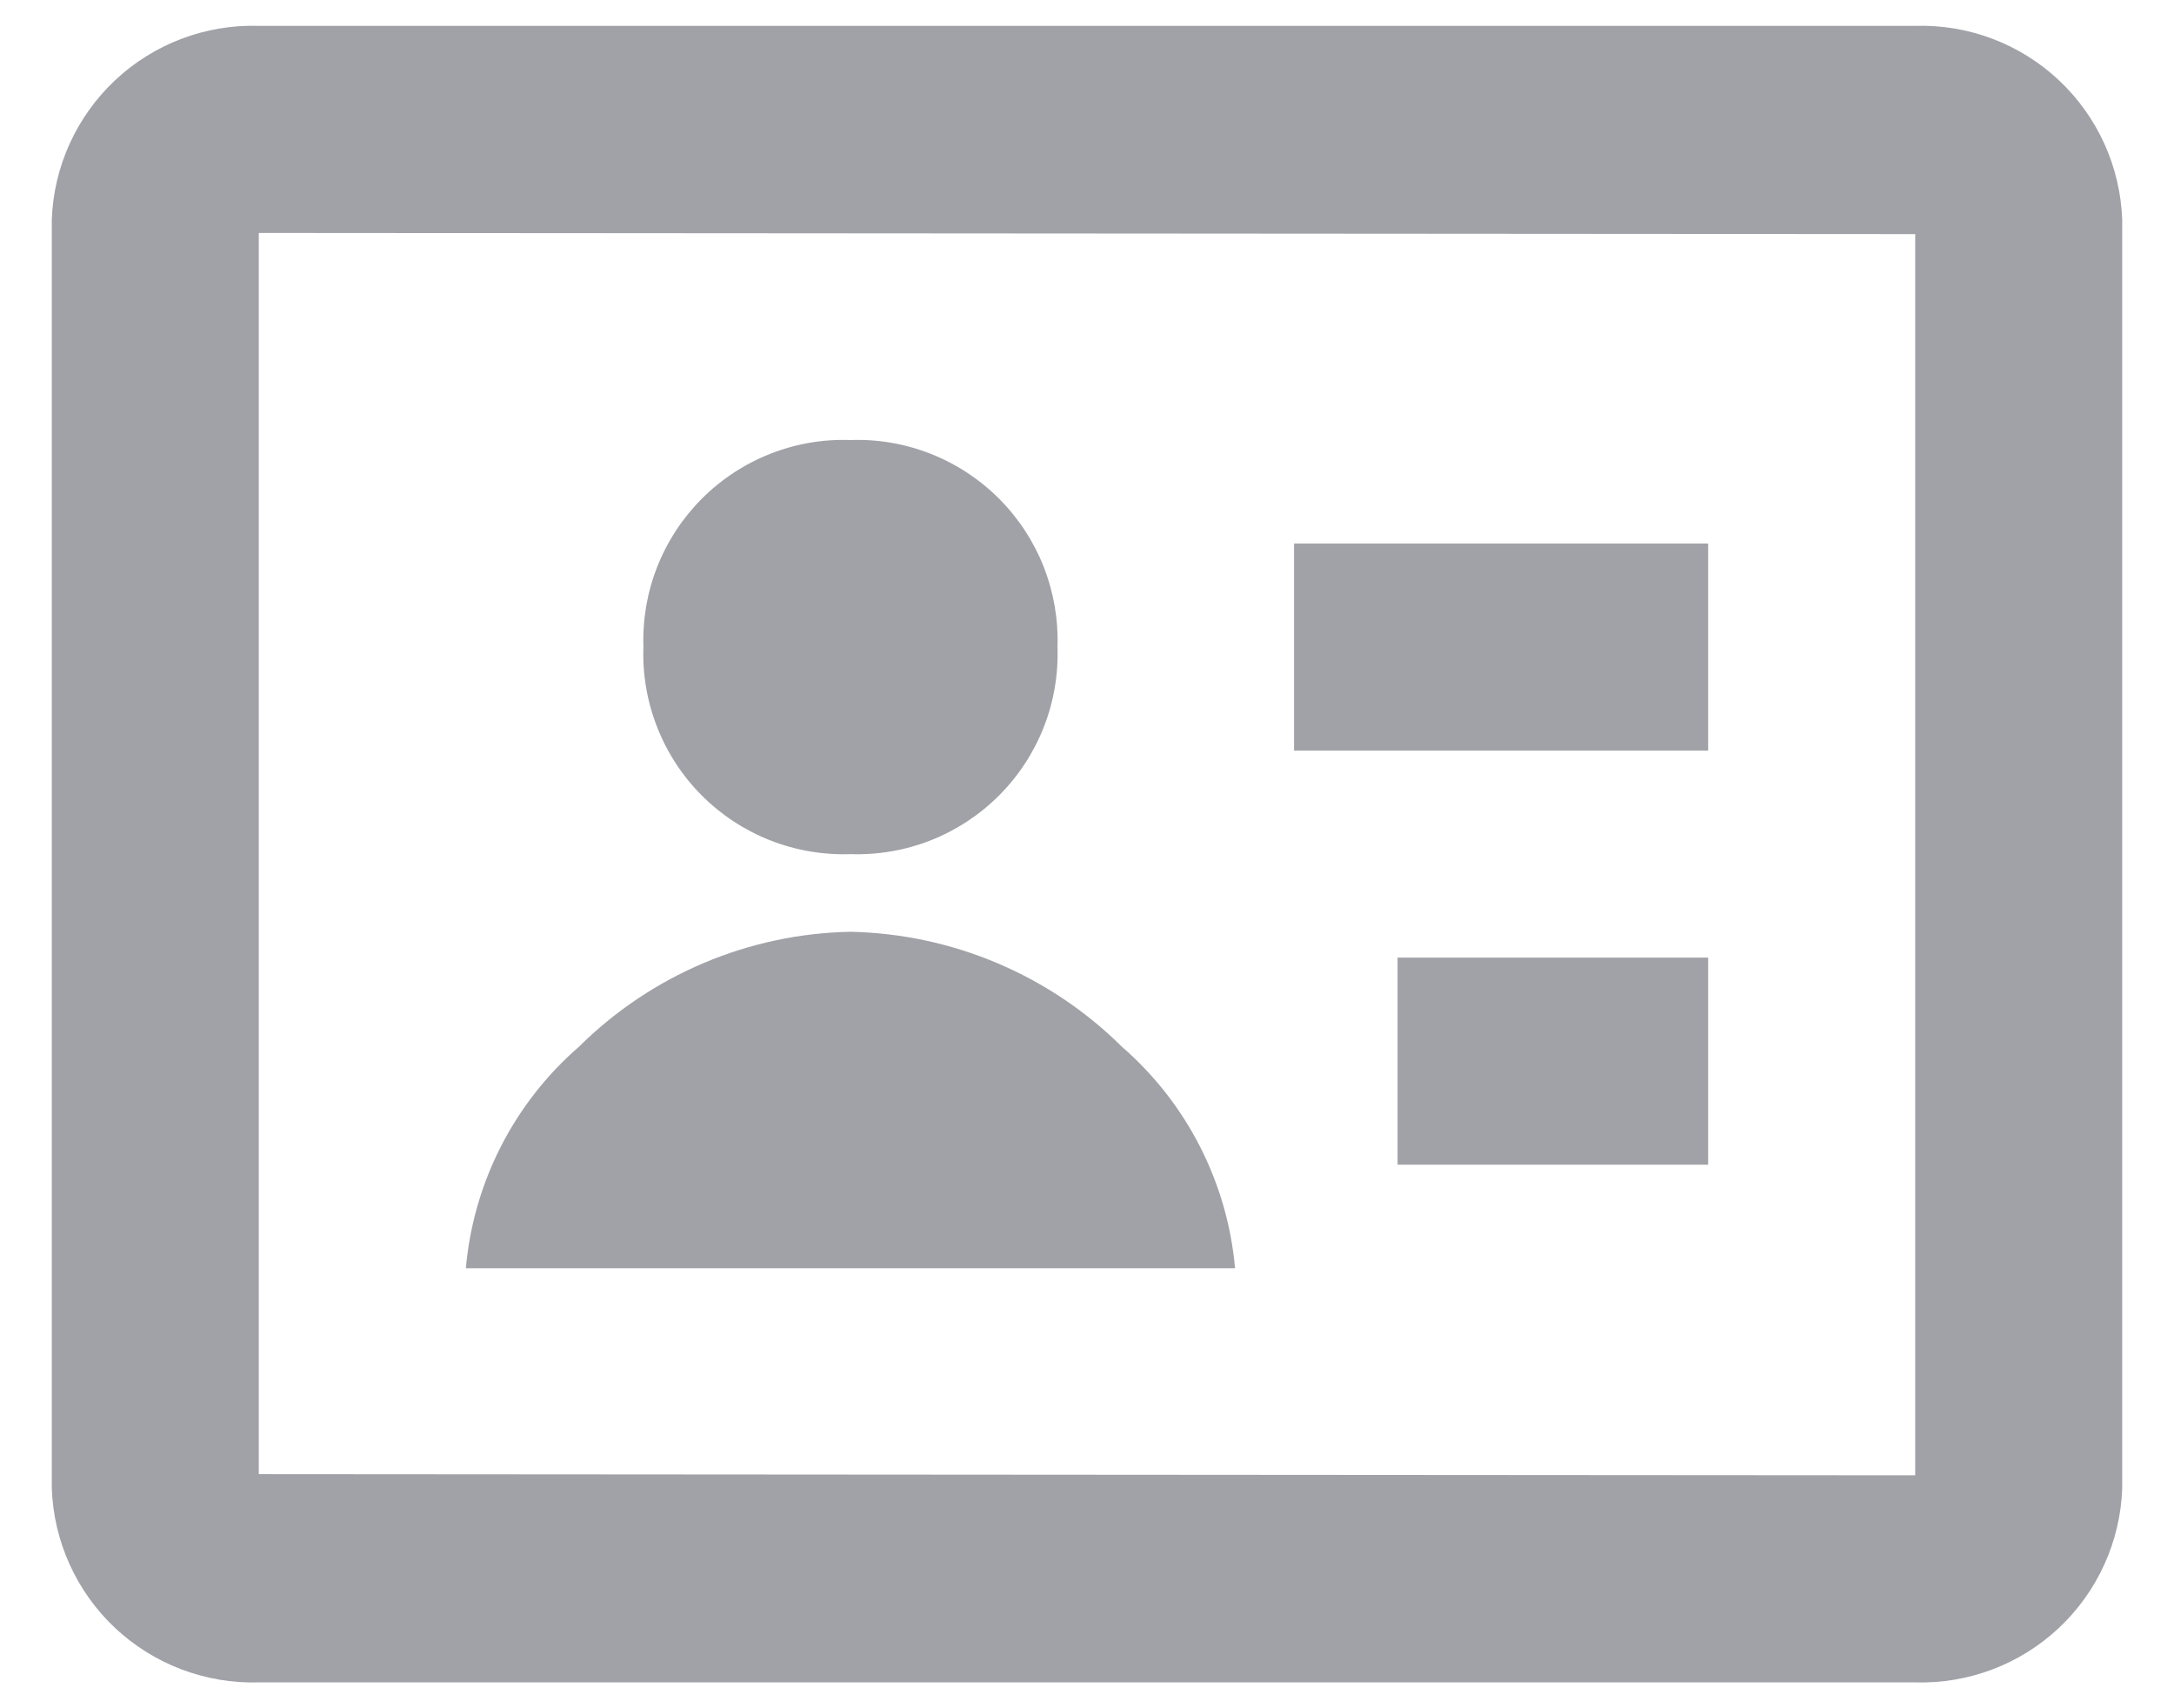<svg width="28" height="22" viewBox="0 0 28 22" fill="none" xmlns="http://www.w3.org/2000/svg">
<path d="M24.667 21.667H3.333C2.648 21.687 1.983 21.435 1.483 20.967C0.984 20.498 0.69 19.85 0.667 19.165V2.833C0.69 2.149 0.984 1.501 1.484 1.032C1.983 0.564 2.649 0.312 3.333 0.333H24.667C25.352 0.312 26.017 0.564 26.516 1.032C27.016 1.501 27.31 2.149 27.333 2.833V19.167C27.31 19.851 27.016 20.498 26.516 20.967C26.016 21.436 25.351 21.687 24.667 21.667ZM3.333 3V18.985L24.667 19V3.015L3.333 3ZM15.907 16.333H6C6.098 15.229 6.62 14.207 7.457 13.48C8.389 12.556 9.641 12.025 10.953 12C12.265 12.027 13.517 12.556 14.449 13.48C15.286 14.207 15.808 15.229 15.907 16.333ZM22 15H18V12.333H22V15ZM10.953 11C10.6 11.012 10.248 10.952 9.918 10.822C9.589 10.692 9.29 10.496 9.04 10.246C8.79 9.996 8.594 9.697 8.465 9.368C8.335 9.039 8.274 8.687 8.287 8.333C8.275 7.98 8.335 7.628 8.465 7.299C8.595 6.97 8.791 6.671 9.041 6.421C9.291 6.171 9.59 5.975 9.919 5.845C10.248 5.715 10.6 5.654 10.953 5.667C11.307 5.654 11.659 5.715 11.988 5.845C12.317 5.975 12.616 6.171 12.866 6.421C13.116 6.671 13.312 6.97 13.442 7.299C13.571 7.628 13.632 7.98 13.62 8.333C13.632 8.687 13.572 9.039 13.442 9.368C13.312 9.697 13.116 9.996 12.866 10.246C12.616 10.496 12.317 10.692 11.988 10.822C11.659 10.952 11.307 11.012 10.953 11ZM22 9.667H16.667V7H22V9.667Z" fill="#A0A2A7"/>
</svg>
